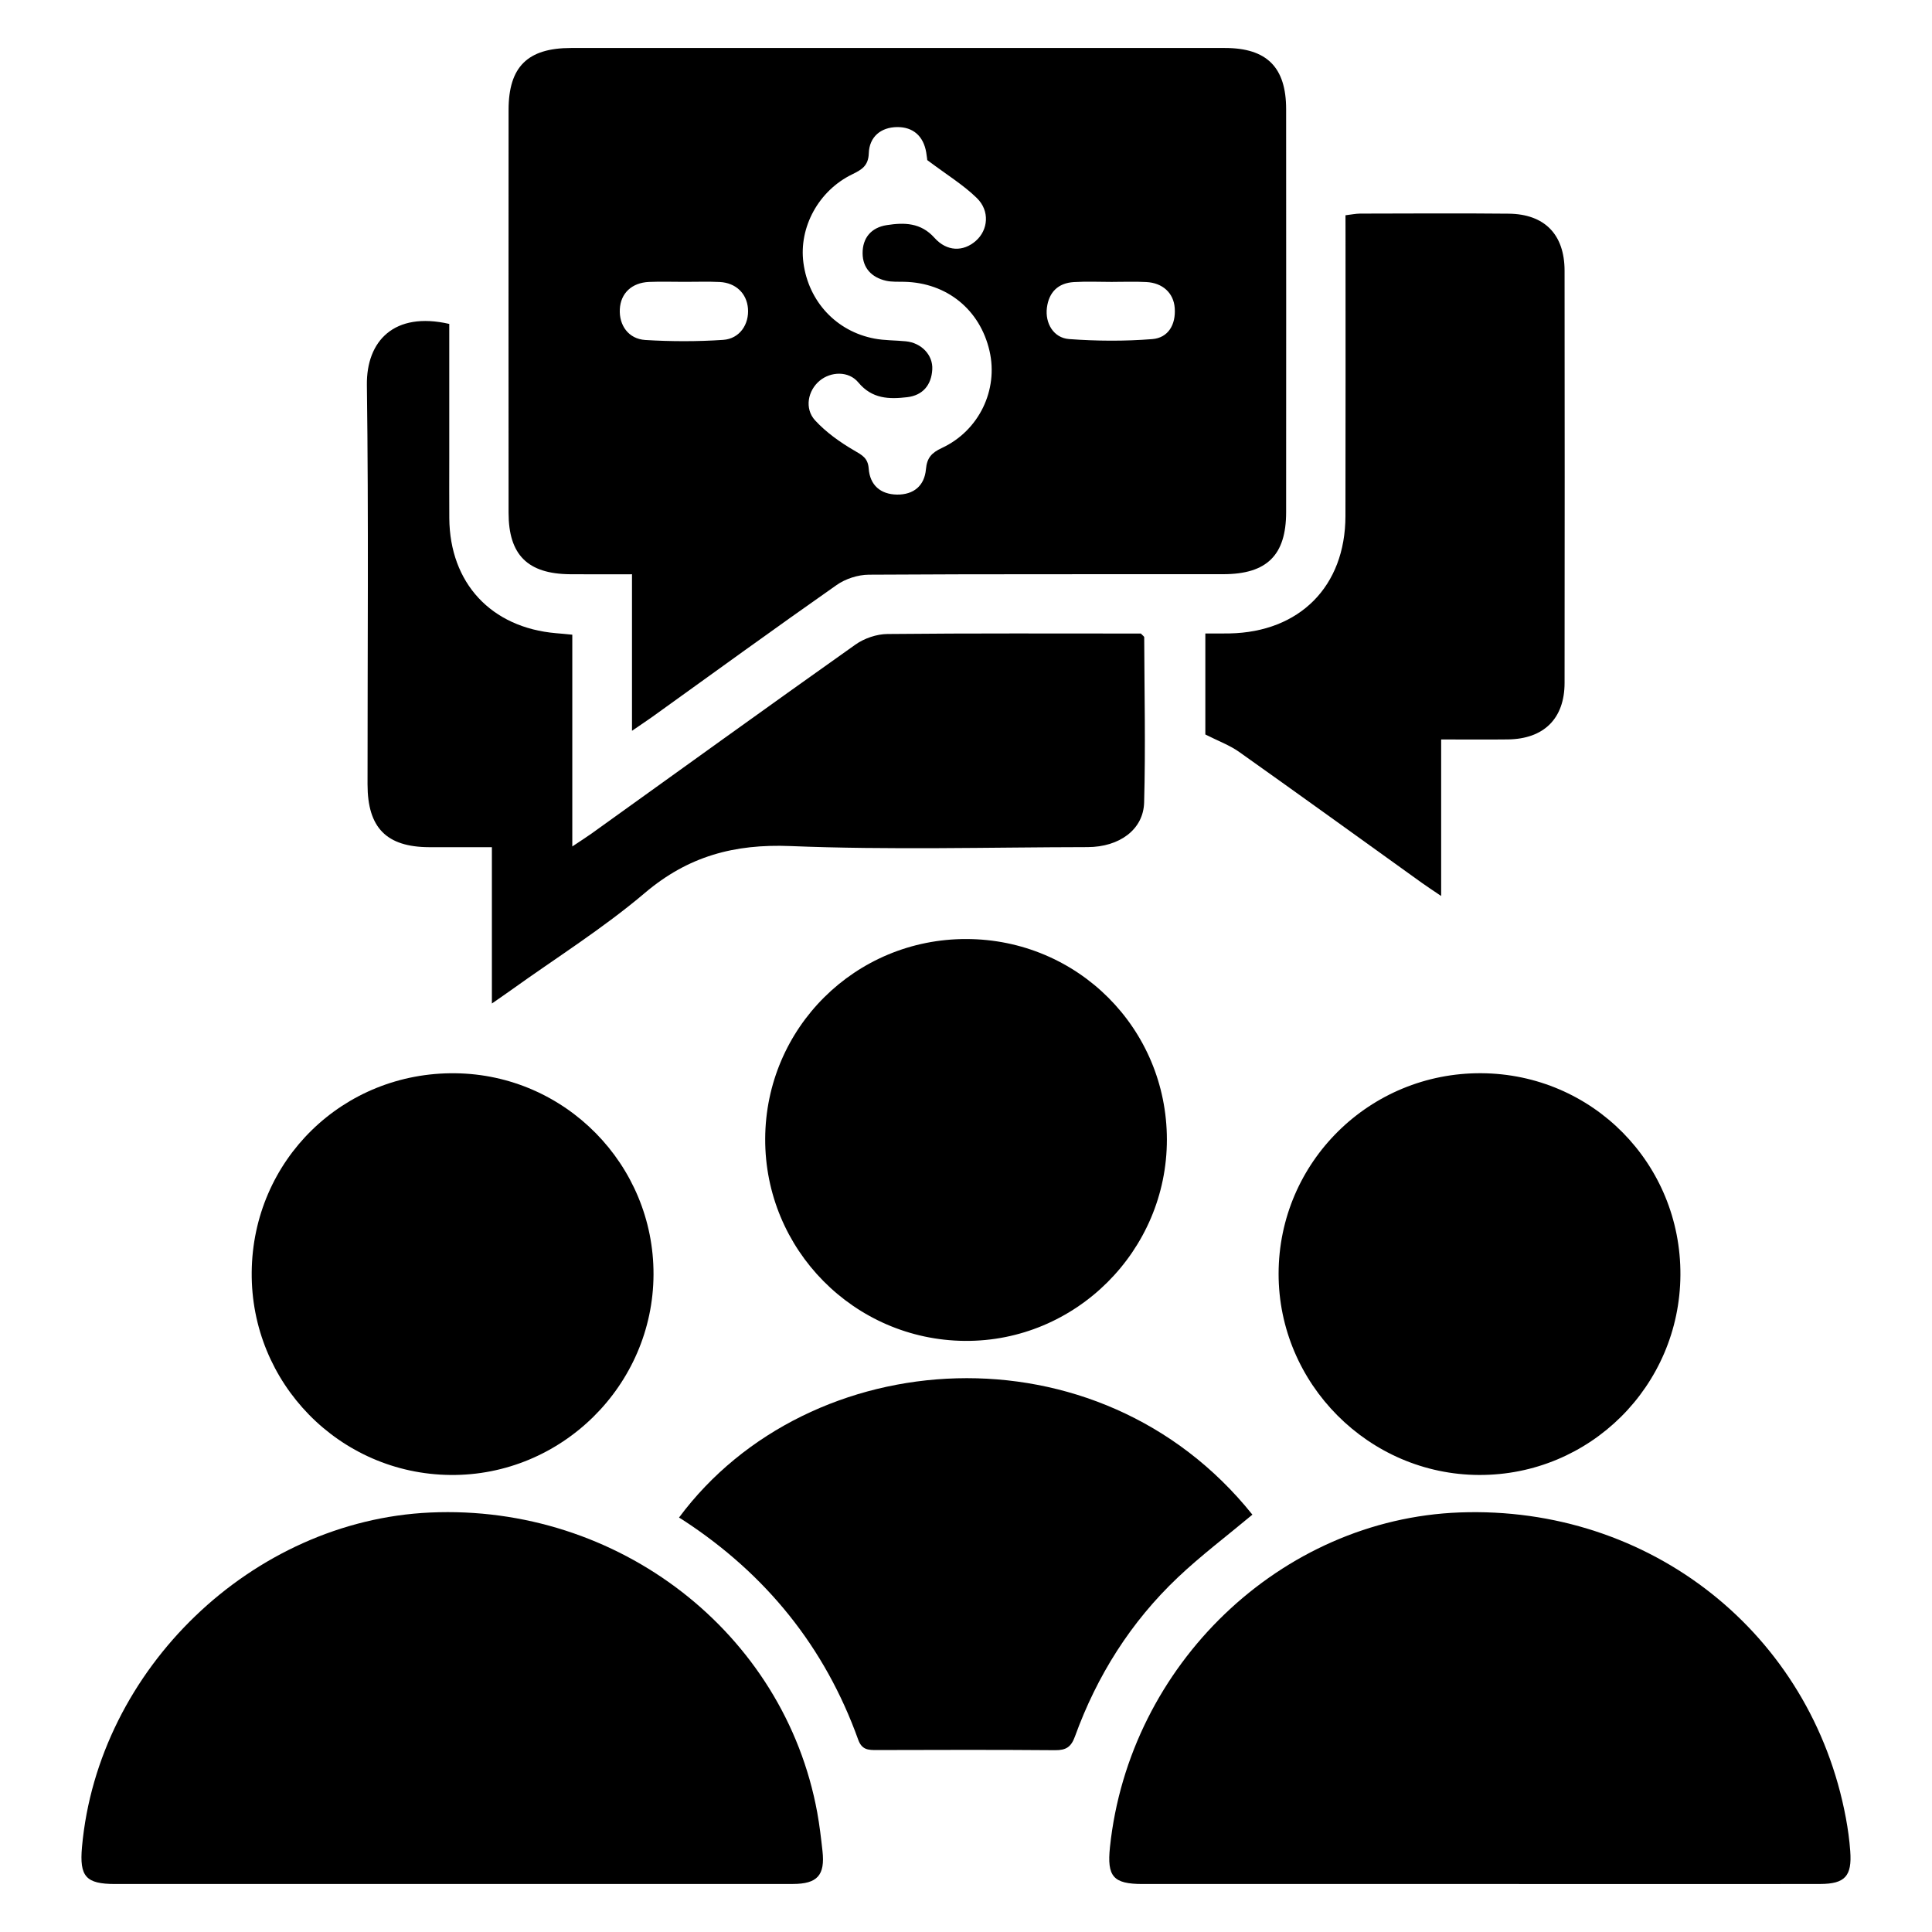<svg xmlns="http://www.w3.org/2000/svg" xmlns:xlink="http://www.w3.org/1999/xlink" id="Layer_1" x="0px" y="0px" viewBox="0 0 500 500" style="enable-background:new 0 0 500 500;" xml:space="preserve"><g>	<path d="M163.56,189.13c0-14.02,0-26.92,0-40.51c-5.63,0-10.85,0.04-16.07-0.01c-10.93-0.1-15.87-5.02-15.87-15.88  c-0.02-34.77-0.02-69.54,0-104.31c0.01-11.14,4.93-16,16.18-16c56.4-0.01,112.8-0.01,169.21,0c10.84,0,15.84,4.99,15.84,15.85  c0.02,34.77,0.02,69.54,0,104.31c-0.01,11.08-4.96,16-16.21,16.02c-30.6,0.04-61.21-0.06-91.81,0.13c-2.8,0.02-6.02,1.06-8.31,2.67  c-16,11.21-31.8,22.7-47.67,34.1C167.43,186.51,165.98,187.47,163.56,189.13z M239.97,41.43c0.03,0.26-0.07-0.85-0.26-1.95  c-0.71-4.28-3.43-6.65-7.58-6.59c-4.14,0.06-7.15,2.48-7.29,6.8c-0.11,3.22-1.83,4.23-4.28,5.42  c-8.71,4.22-13.85,13.72-12.64,22.88c1.32,10.02,8.5,17.77,18.4,19.64c2.65,0.5,5.41,0.43,8.12,0.7c4,0.4,7.05,3.53,6.83,7.3  c-0.23,4.01-2.44,6.68-6.47,7.16c-4.67,0.55-9.1,0.48-12.66-3.81c-2.52-3.04-7.12-2.84-10-0.46c-3.06,2.53-4.02,7.21-1.18,10.29  c2.85,3.09,6.45,5.65,10.11,7.78c2.09,1.22,3.55,1.95,3.75,4.69c0.32,4.26,3.03,6.66,7.33,6.72c4.3,0.05,7.1-2.29,7.48-6.54  c0.26-2.95,1.44-4.27,4.1-5.51c9.66-4.49,14.67-15.04,12.36-25.11c-2.45-10.69-11.03-17.66-22.04-17.91  c-1.6-0.04-3.25,0.07-4.78-0.28c-3.68-0.85-6-3.27-6.03-7.08c-0.03-4.02,2.25-6.69,6.26-7.31c4.51-0.7,8.8-0.67,12.34,3.29  c3.22,3.6,7.46,3.63,10.69,0.8c3.21-2.81,3.7-7.77,0.26-11.11C249.32,47.85,245.08,45.27,239.97,41.43z M177.13,72.94  c-3.04,0-6.09-0.1-9.13,0.02c-4.5,0.19-7.37,2.93-7.59,7.04c-0.23,4.18,2.24,7.72,6.6,7.99c6.69,0.41,13.45,0.42,20.14-0.03  c4.28-0.29,6.76-4.03,6.42-8.15c-0.32-3.88-3.14-6.62-7.31-6.83C183.22,72.83,180.17,72.95,177.13,72.94z M288,72.95  c0,0,0,0.01,0,0.01c-3.36,0-6.74-0.16-10.09,0.04c-4.06,0.25-6.45,2.6-6.97,6.63c-0.51,4,1.7,7.82,5.73,8.12  c7.14,0.53,14.39,0.58,21.53,0.01c4.16-0.33,6.13-3.76,5.82-8.04c-0.28-3.89-3.13-6.53-7.38-6.73  C293.77,72.84,290.88,72.95,288,72.95z"></path>	<path d="M382.67,487.58c-28.99,0-57.97,0-86.96,0c-7.6,0-9.26-1.9-8.45-9.58c4.97-47.24,44.27-84.85,90.47-86.58  c49.23-1.84,91.06,31.23,99.98,79.07c0.53,2.83,0.92,5.7,1.13,8.56c0.49,6.49-1.36,8.5-7.77,8.52  c-12.01,0.03-24.02,0.01-36.03,0.01C417.59,487.58,400.13,487.58,382.67,487.58z"></path>	<path d="M116.78,487.58c-28.99,0-57.97,0.01-86.96,0c-7.59,0-9.29-1.91-8.6-9.58c4.15-46.12,44.09-84.48,90.11-86.56  c48.67-2.2,91.66,31.1,100.17,77.63c0.6,3.3,0.99,6.64,1.36,9.98c0.69,6.26-1.32,8.51-7.68,8.52  C175.71,487.59,146.24,487.58,116.78,487.58z"></path>	<path d="M148.11,164.26c0,17.99,0,35.87,0,54.8c2.16-1.45,3.57-2.33,4.93-3.3c22.77-16.34,45.49-32.75,68.36-48.95  c2.29-1.62,5.49-2.71,8.28-2.73c21.94-0.22,43.88-0.12,65.58-0.12c0.46,0.51,0.86,0.74,0.86,0.97c0.05,14.25,0.37,28.51-0.02,42.75  c-0.19,7.04-6.43,11.53-14.61,11.55c-25.64,0.04-51.3,0.77-76.9-0.27c-14.57-0.59-26.5,2.63-37.7,12.13  c-10.83,9.19-23,16.81-34.58,25.12c-1.41,1.01-2.83,1.98-5.01,3.5c0-13.82,0-26.82,0-40.46c-5.75,0-10.98,0.01-16.21,0  c-11.06-0.04-15.97-5.01-15.97-16.25c-0.01-34.45,0.29-68.9-0.17-103.34c-0.15-11.43,7.06-19.1,21.32-15.83c0,11.57,0,23.24,0,34.9  c0,5.13-0.03,10.25,0.01,15.38c0.12,16.8,10.84,28.32,27.63,29.76C145.17,163.96,146.43,164.1,148.11,164.26z"></path>	<path d="M348.21,55.71c1.6-0.19,2.68-0.42,3.76-0.43c12.82-0.02,25.63-0.11,38.45,0.02c9.33,0.09,14.48,5.39,14.49,14.75  c0.04,35.57,0.04,71.13,0,106.7c-0.01,9.23-5.38,14.5-14.68,14.61c-5.57,0.07-11.14,0.01-17.26,0.01c0,6.98,0,13.49,0,20.01  c0,6.5,0,13,0,20.5c-2.22-1.51-3.64-2.42-5.01-3.41c-15.74-11.3-31.44-22.65-47.25-33.86c-2.49-1.77-5.47-2.85-8.77-4.53  c0-7.88,0-16.63,0-26.14c2.23,0,4.24,0.03,6.25-0.01c18.19-0.35,29.97-12.2,30.01-30.34c0.06-24.19,0.02-48.38,0.02-72.58  C348.21,59.31,348.21,57.59,348.21,55.71z"></path>	<path d="M324.12,391.99c-6.64,5.55-13.29,10.56-19.3,16.25c-12.16,11.52-20.92,25.41-26.62,41.15c-1,2.76-2.32,3.58-5.15,3.56  c-15.38-0.13-30.75-0.08-46.13-0.04c-2.17,0.01-3.85-0.01-4.81-2.66c-8.63-24.04-23.89-42.85-45.23-56.79  c-0.4-0.26-0.8-0.5-1.15-0.72C209.37,347.45,284.24,342.19,324.12,391.99z"></path>	<path d="M434.89,329.98c-0.17,28.72-23.45,51.85-52.11,51.74c-28.53-0.1-51.92-23.6-51.88-52.11  c0.04-28.83,23.55-52.05,52.48-51.86C412.15,277.94,435.06,301.17,434.89,329.98z"></path>	<path d="M250.11,243.02c28.79,0.06,51.86,23.13,51.88,51.89c0.02,28.8-23.63,52.36-52.32,52.11  c-28.63-0.25-51.74-23.66-51.64-52.29C198.14,266.01,221.35,242.96,250.11,243.02z"></path>	<path d="M65.14,329.27c0.25-29.02,23.62-51.86,52.7-51.51c28.45,0.34,51.39,23.65,51.29,52.09c-0.11,28.73-23.87,52.17-52.59,51.87  C87.88,381.43,64.89,357.97,65.14,329.27z"></path></g></svg>